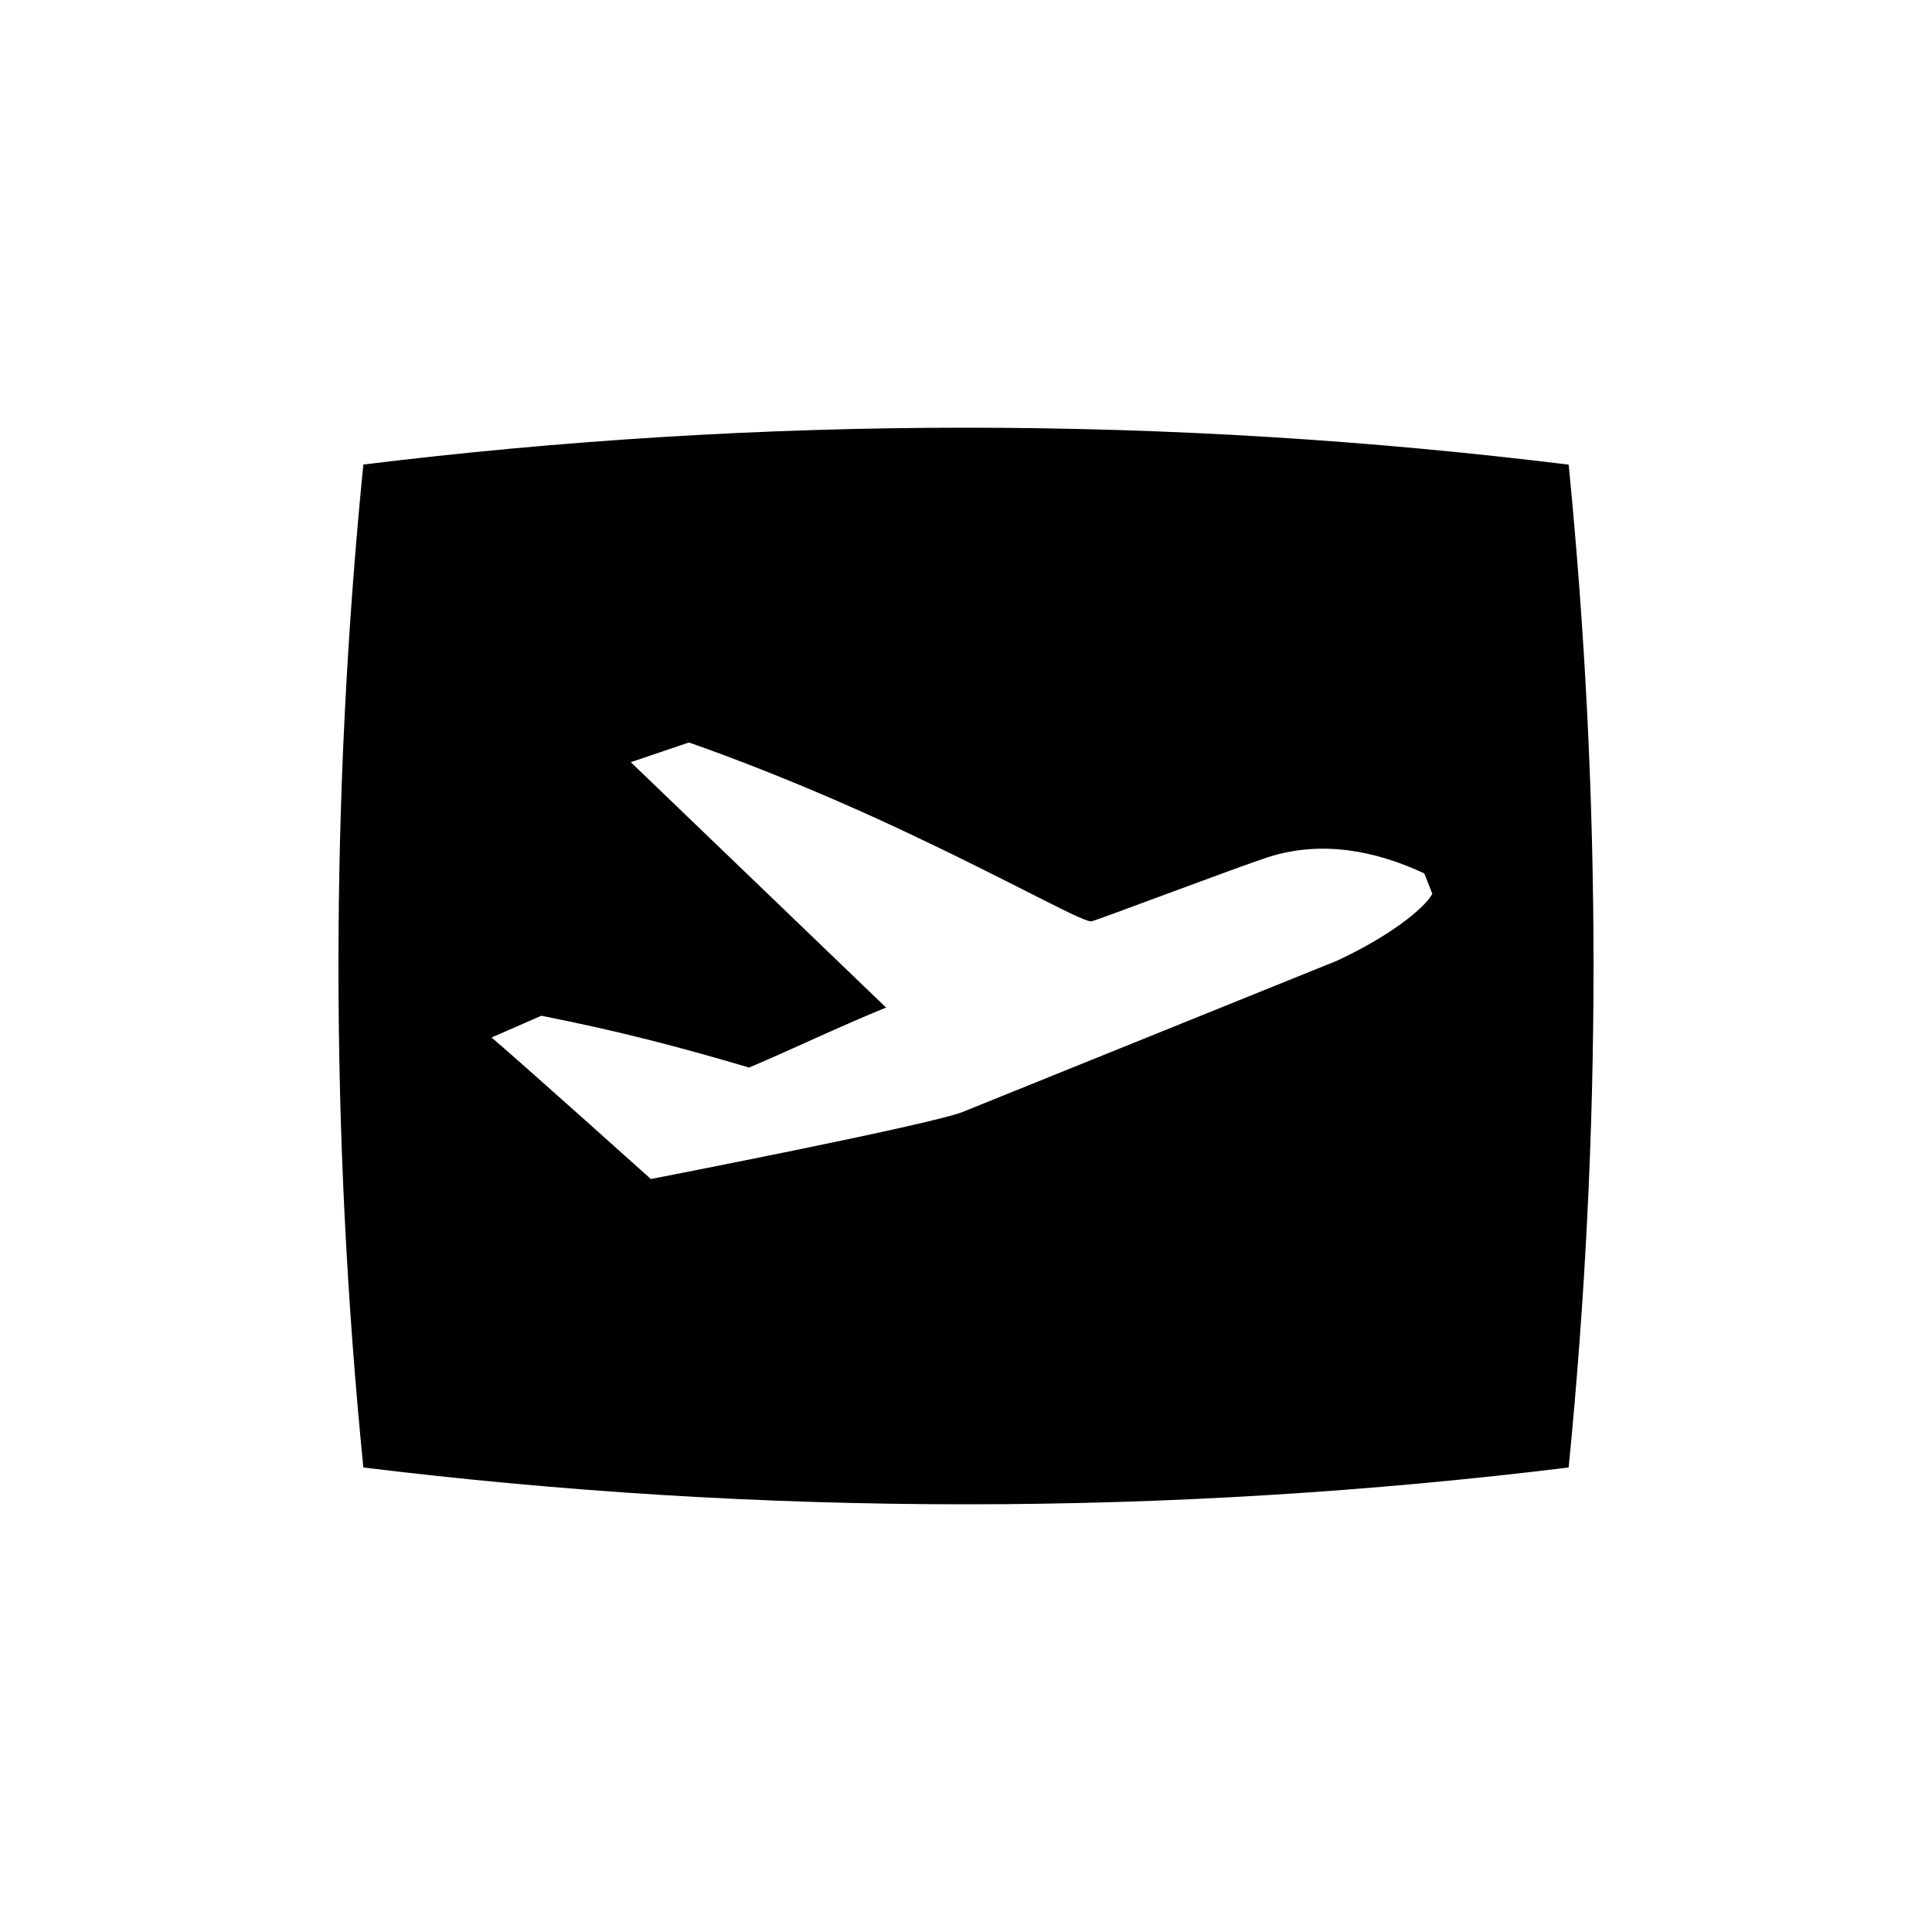 <?xml version="1.0" encoding="UTF-8" standalone="no"?>
<svg width="16px" height="16px" viewBox="0 0 16 16" version="1.1" xmlns="http://www.w3.org/2000/svg" xmlns:xlink="http://www.w3.org/1999/xlink">
    <!-- Generator: Sketch 3.6.1 (26313) - http://www.bohemiancoding.com/sketch -->
    <title>salidas</title>
    <desc>Created with Sketch.</desc>
    <defs></defs>
    <g id="Page-1" stroke="none" stroke-width="1" fill="none" fill-rule="evenodd">
        <g id="salidas" fill="#000000">
            <path d="M11.862,7.402 L11.795,7.233 C11.392,7.045 10.947,6.957 10.504,7.098 C10.269,7.173 9.109,7.612 9.047,7.628 C9.009,7.665 8.415,7.317 7.426,6.855 C6.475,6.41 5.705,6.149 5.705,6.149 L5.224,6.312 L7.338,8.344 C6.942,8.506 6.56,8.69 6.204,8.841 C5.614,8.667 5.121,8.538 4.483,8.412 L4.071,8.592 C4.37,8.848 5.39,9.764 5.39,9.764 C5.39,9.764 7.713,9.314 7.974,9.208 L11.073,7.956 C11.501,7.757 11.794,7.527 11.862,7.402 M12.991,3.848 C13.126,5.217 13.197,6.601 13.197,8.001 C13.197,9.399 13.126,10.784 12.991,12.153 C11.352,12.354 9.687,12.458 8,12.458 C6.312,12.458 4.648,12.354 3.009,12.153 C2.873,10.784 2.803,9.4 2.803,8.001 C2.803,6.601 2.873,5.217 3.009,3.847 C4.648,3.646 6.312,3.542 8,3.542 C9.687,3.542 11.352,3.646 12.991,3.848"></path>
        </g>
    </g>
</svg>